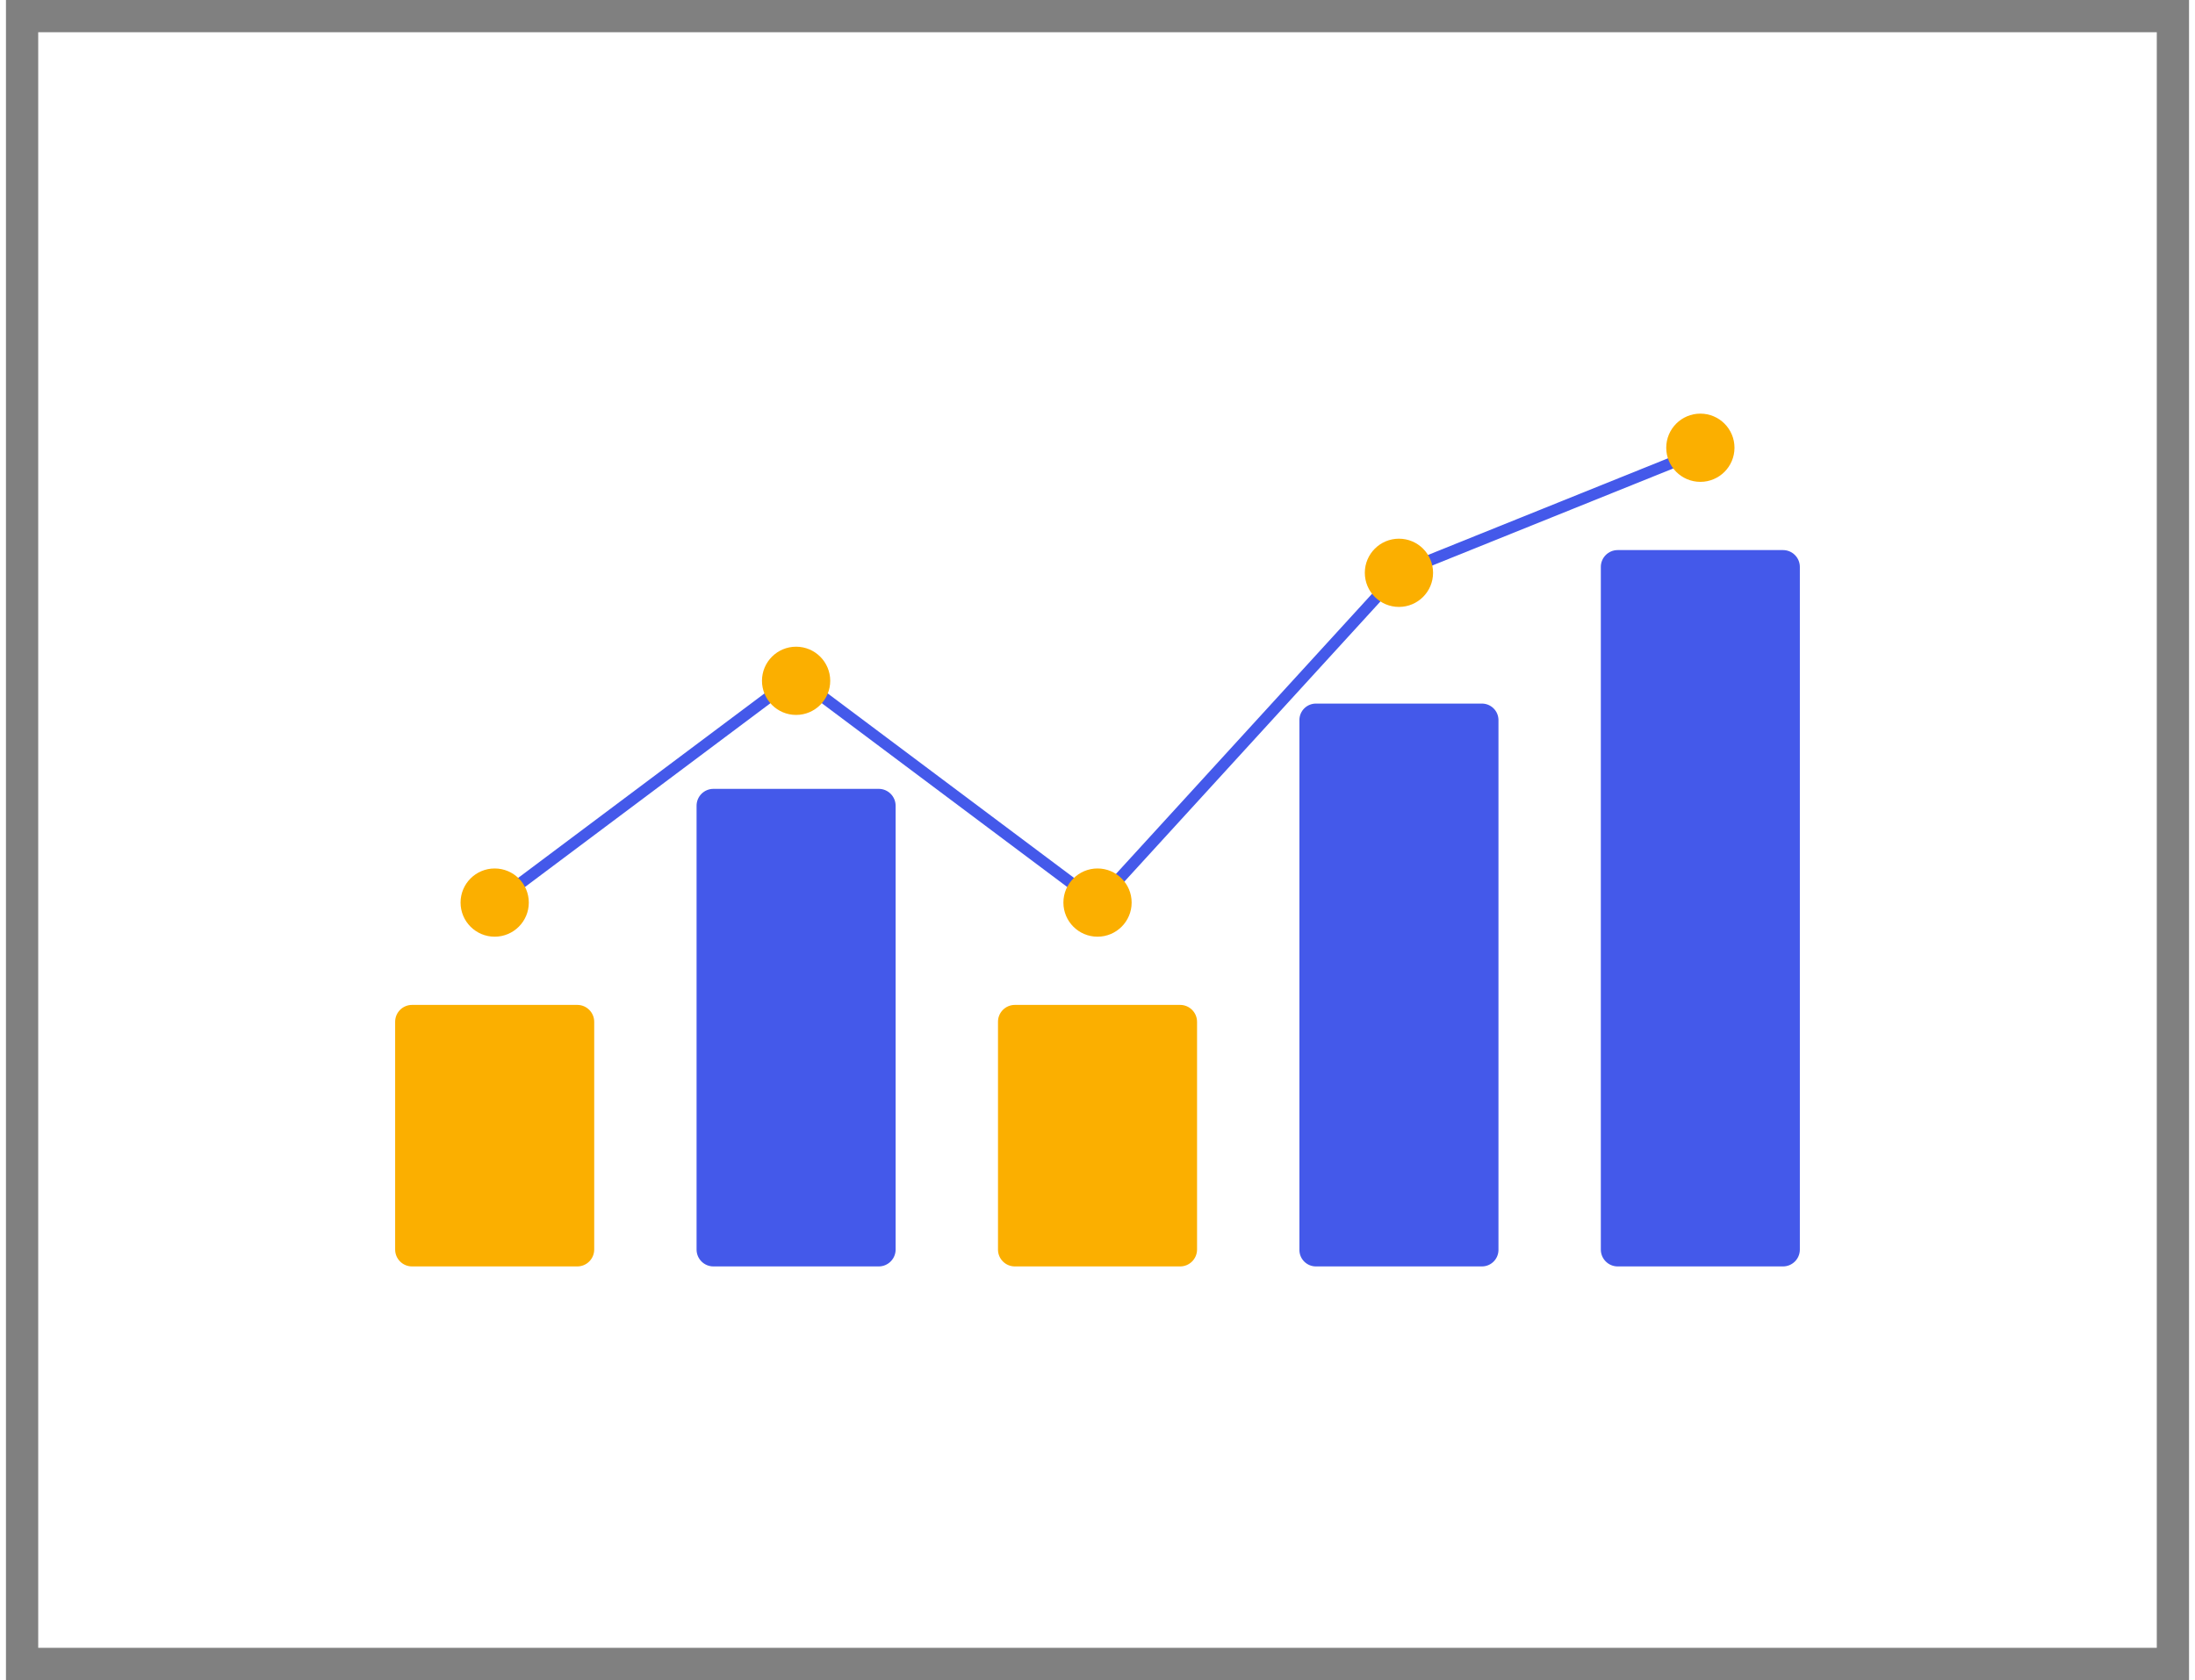 <?xml version="1.0" encoding="UTF-8"?>
<!DOCTYPE svg PUBLIC "-//W3C//DTD SVG 1.1//EN" "http://www.w3.org/Graphics/SVG/1.1/DTD/svg11.dtd">
<!-- Creator: CorelDRAW Standard 2021 (64-Bit) -->
<svg xmlns="http://www.w3.org/2000/svg" xml:space="preserve" width="64px" height="49px" version="1.1" style="shape-rendering:geometricPrecision; text-rendering:geometricPrecision; image-rendering:optimizeQuality; fill-rule:evenodd; clip-rule:evenodd"
viewBox="0 0 52.335 40.288"
 xmlns:xlink="http://www.w3.org/1999/xlink"
 xmlns:xodm="http://www.corel.com/coreldraw/odm/2003">
 <defs>
  <style type="text/css">
   <![CDATA[
    .fil3 {fill:#4459EA;fill-rule:nonzero}
    .fil1 {fill:gray;fill-rule:nonzero}
    .fil2 {fill:#FBAF00;fill-rule:nonzero}
    .fil0 {fill:white;fill-rule:nonzero}
   ]]>
  </style>
 </defs>
 <g id="Layer_x0020_1">
  <g id="_2582291301504">
   <polygon class="fil0" points="52.335,40.288 0,40.288 0,0 52.335,0 "/>
   <path class="fil1" d="M52.335 40.288l-52.335 0 0 -40.288 52.335 0 0 40.288zm-51.562 -0.773l50.789 0 0 -38.742 -50.789 0 0 38.742z"/>
   <path class="fil2" d="M13.697 30.369l-3.962 0c-0.224,0 -0.405,-0.181 -0.405,-0.404l0 -5.463c0,-0.223 0.181,-0.404 0.405,-0.404l3.962 0c0.223,0 0.404,0.181 0.405,0.404l0 5.463c-0.001,0.223 -0.182,0.404 -0.405,0.404l0 0z"/>
   <path class="fil3" d="M20.923 30.369l-3.963 0c-0.223,0 -0.404,-0.181 -0.404,-0.404l0 -10.643c0,-0.224 0.181,-0.405 0.405,-0.405l3.962 0c0.223,0 0.404,0.181 0.405,0.405l0 10.643c-0.001,0.223 -0.182,0.404 -0.405,0.404l0 0z"/>
   <path class="fil2" d="M28.149 30.369l-3.963 0c-0.223,0 -0.404,-0.181 -0.404,-0.404l0 -5.463c0,-0.223 0.181,-0.404 0.404,-0.404l3.963 0c0.223,0 0.404,0.181 0.405,0.404l0 5.463c-0.001,0.223 -0.182,0.404 -0.405,0.404l0 0z"/>
   <path class="fil3" d="M35.375 30.369l-3.963 0c-0.002,0 -0.005,0 -0.008,0 -0.215,0 -0.391,-0.171 -0.396,-0.386l0 -12.725c0.005,-0.215 0.181,-0.386 0.396,-0.386 0.003,0 0.006,0 0.008,0l3.963 0c0.003,0 0.006,0 0.008,0 0.215,0 0.391,0.171 0.397,0.386l0 12.725c-0.006,0.215 -0.182,0.386 -0.397,0.386 -0.002,0 -0.005,0 -0.008,0l0 0z"/>
   <path class="fil3" d="M42.601 30.369l-3.963 0c-0.223,0 -0.404,-0.181 -0.404,-0.404l0 -16.37c0,-0.223 0.181,-0.404 0.404,-0.404l3.963 0c0.223,0 0.404,0.181 0.404,0.404l0 16.37c0,0.223 -0.181,0.404 -0.404,0.404l0 0z"/>
   <polygon class="fil3" points="26.185,21.827 18.942,16.402 11.798,21.753 11.634,21.535 18.942,16.061 26.15,21.46 33.314,13.621 33.343,13.609 40.569,10.698 40.671,10.951 33.473,13.851 "/>
   <circle class="fil2" cx="11.716" cy="21.644" r="0.818"/>
   <circle class="fil2" cx="18.942" cy="16.326" r="0.818"/>
   <circle class="fil2" cx="26.168" cy="21.644" r="0.818"/>
   <circle class="fil2" cx="33.394" cy="13.736" r="0.818"/>
   <circle class="fil2" cx="40.62" cy="10.737" r="0.818"/>
  </g>
 </g>
</svg>
